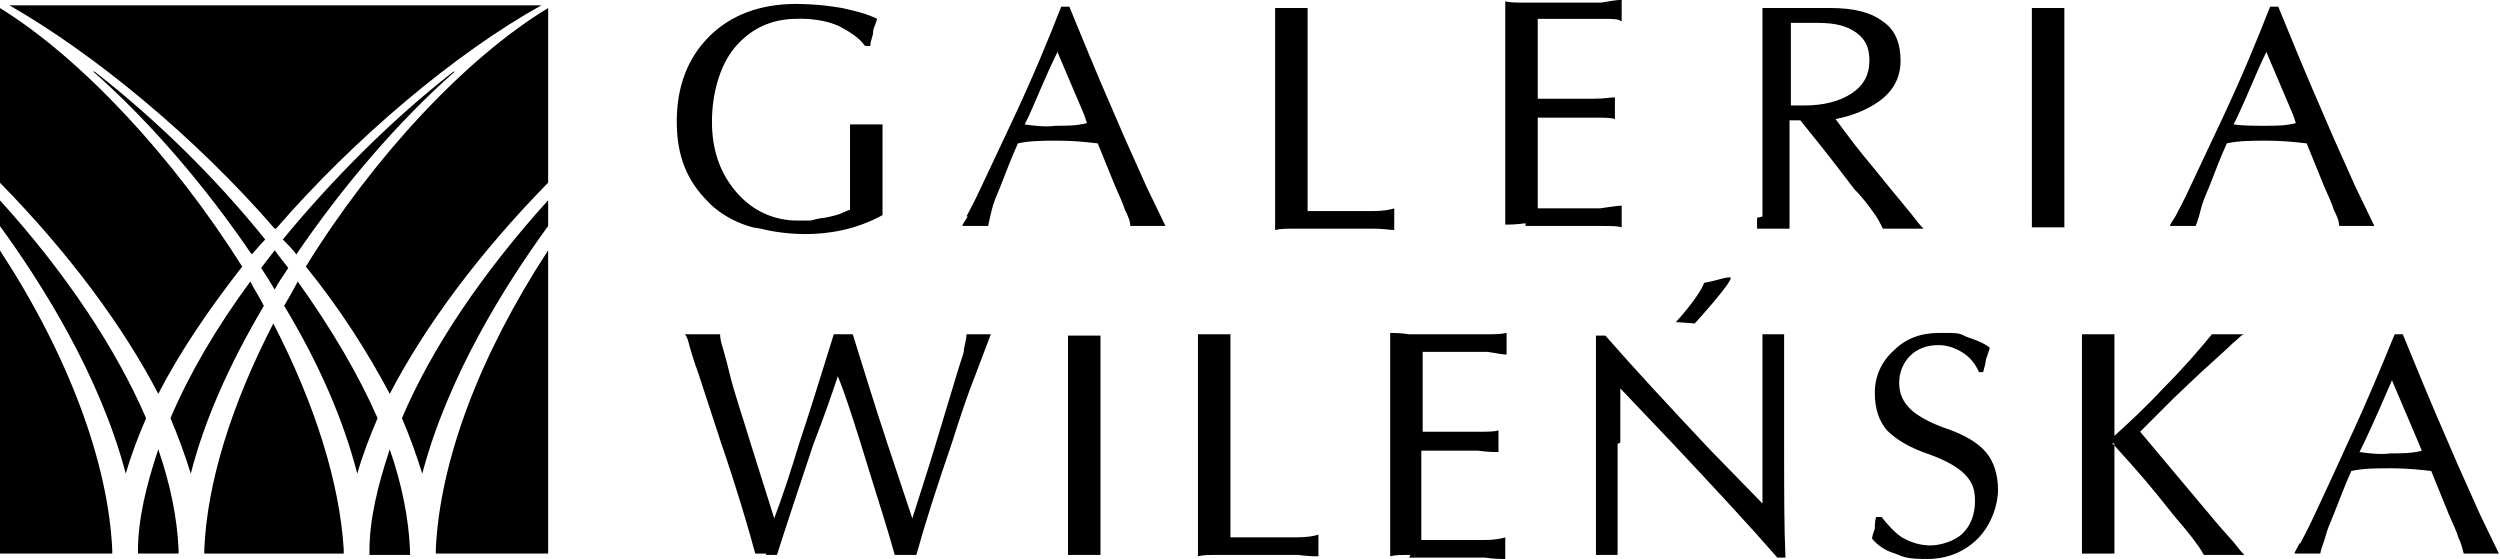 <?xml version="1.0" encoding="UTF-8" standalone="no"?>
<svg
   viewBox="0 0 200 44.745"
   version="1.1"
   id="svg4"
   sodipodi:docname="CHWILENSKA.svg"
   width="200"
   height="44.745"
   inkscape:version="1.4.2 (ebf0e94, 2025-05-08)"
   xmlns:inkscape="http://www.inkscape.org/namespaces/inkscape"
   xmlns:sodipodi="http://sodipodi.sourceforge.net/DTD/sodipodi-0.dtd"
   xmlns="http://www.w3.org/2000/svg"
   xmlns:svg="http://www.w3.org/2000/svg">
  <sodipodi:namedview
     id="namedview4"
     pagecolor="#ffffff"
     bordercolor="#000000"
     borderopacity="0.25"
     inkscape:showpageshadow="2"
     inkscape:pageopacity="0.0"
     inkscape:pagecheckerboard="0"
     inkscape:deskcolor="#d1d1d1"
     inkscape:zoom="3.1990192"
     inkscape:cx="148.48301"
     inkscape:cy="-32.353666"
     inkscape:window-width="2560"
     inkscape:window-height="991"
     inkscape:window-x="2294"
     inkscape:window-y="-9"
     inkscape:window-maximized="1"
     inkscape:current-layer="svg4" />
  <defs
     id="defs1">
    <style
       id="style1">.cls-1{fill:#fff;fill-rule:evenodd}</style>
  </defs>
  <g
     id="g4"
     style="fill:#000000"
     transform="matrix(1.083,0,0,1.083,-24.052,-24.485)">
    <g
       id="Layer_1"
       style="fill:#000000">
      <g
         id="g3"
         style="fill:#000000">
        <path
           d="m 117.9,39.5 c -0.7,0 -1.1,0 -1.5,0.1 V 23.2 h 2.4 v 15 h 4.8 c 0.8,0 1.3,-0.1 1.6,-0.2 v 1.6 c -0.3,0 -0.8,-0.1 -1.5,-0.1 H 118 m 71.6,-13 c -0.7,1.4 -1.3,3 -2.1,4.7 l -0.3,0.6 c 0.7,0.1 1.5,0.1 2.3,0.1 0.8,0 1.6,0 2.3,-0.2 l -0.2,-0.6 -2,-4.7 m -6.7,12.2 c 0.2,-0.4 0.6,-1.1 1.1,-2.2 0.7,-1.5 1.5,-3.2 2.4,-5.1 1.5,-3.2 2.6,-5.9 3.5,-8.2 h 0.6 c 0.9,2.2 2,4.9 3.4,8.1 0.8,1.9 1.6,3.6 2.3,5.2 l 1.4,2.9 H 195 c 0,-0.4 -0.2,-0.8 -0.4,-1.2 -0.1,-0.4 -0.4,-1 -0.7,-1.7 l -1.3,-3.2 c -0.9,-0.1 -1.8,-0.2 -2.9,-0.2 -1.1,0 -2.1,0 -3,0.2 -0.5,1.1 -0.9,2.2 -1.3,3.2 -0.3,0.7 -0.5,1.2 -0.6,1.6 -0.1,0.4 -0.2,0.8 -0.4,1.3 h -1.9 c 0,-0.1 0.2,-0.4 0.4,-0.7 M 100.3,26.5 c -0.7,1.4 -1.3,2.9 -2.1,4.7 l -0.3,0.6 c 0.7,0.1 1.5,0.2 2.3,0.1 0.8,0 1.6,0 2.3,-0.2 l -0.2,-0.6 -2,-4.7 m -6.7,12.2 c 0.2,-0.4 0.6,-1.1 1.1,-2.2 0.7,-1.5 1.5,-3.2 2.4,-5.1 1.5,-3.2 2.6,-5.9 3.5,-8.2 h 0.6 c 0.9,2.2 2,4.9 3.4,8.1 0.8,1.9 1.6,3.6 2.3,5.2 l 1.4,2.9 h -2.6 c 0,-0.4 -0.2,-0.8 -0.4,-1.2 -0.1,-0.4 -0.4,-1 -0.7,-1.7 l -1.3,-3.2 c -0.9,-0.1 -1.8,-0.2 -2.9,-0.2 -1.1,0 -2.1,0 -3,0.2 -0.5,1.1 -0.9,2.2 -1.3,3.2 -0.3,0.7 -0.5,1.2 -0.6,1.6 -0.1,0.4 -0.2,0.8 -0.3,1.3 h -1.9 c 0,-0.1 0.2,-0.4 0.4,-0.7 m 60.7,-8.2 h 1.1 c 1.4,0 2.6,-0.3 3.5,-0.9 0.9,-0.6 1.3,-1.4 1.3,-2.4 0,-1 -0.3,-1.6 -1,-2.1 -0.7,-0.5 -1.6,-0.7 -2.8,-0.7 h -2 v 6.1 z m -2,8.2 V 23.2 h 5 c 1.7,0 3,0.3 3.9,1 0.9,0.6 1.3,1.6 1.3,2.9 0,1.3 -0.6,2.4 -1.9,3.2 -0.8,0.5 -1.8,0.9 -2.9,1.1 0.8,1.1 1.7,2.3 2.8,3.6 l 1.3,1.6 c 0.9,1.1 1.5,1.8 1.8,2.2 0.3,0.4 0.5,0.6 0.6,0.7 h -3 c -0.2,-0.4 -0.4,-0.8 -0.7,-1.2 -0.3,-0.4 -0.7,-1 -1.4,-1.7 l -1.3,-1.7 c -1,-1.3 -1.9,-2.4 -2.7,-3.4 h -0.8 v 8 H 152 v -0.8 m -4.6,7.8 c 0,0 3.1,-3.4 2.6,-3.4 -0.5,0 -0.8,0.2 -1.9,0.4 -0.5,1.2 -2.1,2.9 -2.1,2.9 m 52.9,4.3 c -0.6,1.4 -1.3,3 -2.1,4.7 l -0.3,0.6 c 0.7,0.1 1.5,0.2 2.3,0.1 0.8,0 1.6,0 2.3,-0.2 l -0.2,-0.5 -2,-4.7 m -6.8,12.1 c 0.2,-0.4 0.6,-1.1 1.1,-2.2 0.7,-1.5 1.5,-3.2 2.4,-5.2 1.5,-3.2 2.6,-5.9 3.5,-8.1 h 0.6 c 0.9,2.2 2,4.9 3.4,8.1 0.8,1.9 1.6,3.6 2.3,5.2 l 1.4,2.9 h -2.6 c -0.1,-0.4 -0.2,-0.8 -0.4,-1.2 -0.1,-0.4 -0.4,-1 -0.7,-1.7 l -1.3,-3.2 c -0.9,-0.1 -1.8,-0.2 -2.9,-0.2 -1.1,0 -2.1,0 -3,0.2 -0.5,1.1 -0.9,2.2 -1.3,3.2 -0.3,0.7 -0.5,1.2 -0.6,1.6 -0.1,0.4 -0.3,0.8 -0.4,1.3 h -1.9 c 0,-0.1 0.2,-0.4 0.4,-0.8 m -13.7,-7.3 v 8.1 H 176 V 47.3 h 2.4 v 7.5 c 1,-0.9 2.3,-2.1 3.6,-3.5 1.5,-1.5 2.7,-2.9 3.6,-4 h 2.4 c -0.2,0 -0.4,0.3 -0.9,0.7 -0.4,0.4 -1.2,1.1 -2.4,2.2 l -1.9,1.8 -2.5,2.5 2.6,3.1 2.6,3.1 c 0.9,1.1 1.6,1.8 1.9,2.2 0.3,0.4 0.5,0.6 0.6,0.7 h -3 c -0.2,-0.4 -0.5,-0.8 -0.8,-1.2 -0.3,-0.4 -0.8,-1 -1.4,-1.7 l -1.2,-1.5 c -1.3,-1.6 -2.5,-2.9 -3.4,-3.9 m -9.9,-5.4 c -0.3,-0.6 -0.7,-1 -1.2,-1.3 -0.5,-0.3 -1.1,-0.5 -1.7,-0.5 -0.9,0 -1.6,0.3 -2.1,0.8 -0.5,0.5 -0.8,1.2 -0.8,2 0,0.8 0.3,1.4 0.8,1.9 0.5,0.5 1.4,1 2.5,1.4 1.5,0.5 2.5,1.1 3.1,1.8 0.6,0.7 0.9,1.7 0.9,2.8 0,1.1 -0.5,2.6 -1.5,3.6 -1,1 -2.3,1.5 -3.7,1.5 -1.4,0 -1.7,-0.1 -2.4,-0.4 -0.7,-0.2 -1.3,-0.6 -1.7,-1.1 0,-0.3 0.2,-0.6 0.2,-0.8 0,-0.2 0,-0.5 0.1,-0.8 h 0.4 c 0.4,0.5 0.9,1.1 1.5,1.5 0.7,0.4 1.4,0.6 2.1,0.6 0.7,0 1.8,-0.3 2.4,-0.9 0.6,-0.6 0.9,-1.4 0.9,-2.4 0,-1 -0.3,-1.5 -0.8,-2 -0.5,-0.5 -1.4,-1 -2.5,-1.4 -1.5,-0.5 -2.5,-1.1 -3.2,-1.8 -0.6,-0.7 -0.9,-1.6 -0.9,-2.8 0,-1.2 0.5,-2.3 1.4,-3.1 0.9,-0.9 2,-1.3 3.4,-1.3 1.4,0 1.4,0 2,0.3 0.6,0.2 1.2,0.4 1.7,0.8 l -0.3,0.9 c 0,0.2 -0.1,0.5 -0.2,0.9 h -0.3 z m -26.6,5.5 v 8.2 h -1.6 V 47.4 h 0.7 c 2,2.3 4.6,5.1 7.7,8.4 l 3.9,4 V 47.3 h 1.6 v 8.3 c 0,3.3 0,6 0.1,8.2 h -0.6 c -2,-2.3 -4.6,-5.1 -7.7,-8.4 l -3.9,-4.1 v 4 m -15.5,8.3 c -0.7,0 -1.1,0 -1.5,0.1 V 47.2 c 0.3,0 0.7,0 1.4,0.1 h 5.7 c 0.6,0 1.1,0 1.5,-0.1 v 1.6 c -0.3,0 -0.7,-0.1 -1.4,-0.2 h -4.8 v 5.9 h 4.1 c 0.7,0 1.2,0 1.5,-0.1 V 56 c -0.3,0 -0.8,0 -1.5,-0.1 h -4.2 v 6.6 h 4.6 c 0.8,0 1.3,-0.1 1.6,-0.2 v 1.6 c -0.3,0 -0.8,0 -1.5,-0.1 h -5.6 m -14.1,-0.2 c -0.7,0 -1.1,0 -1.5,0.1 V 47.3 h 2.4 v 15 h 4.9 c 0.8,0 1.3,-0.1 1.6,-0.2 v 1.6 c -0.3,0 -0.8,0 -1.5,-0.1 h -5.7 M 101.1,62.8 V 47.4 h 2.4 v 16.2 h -2.4 V 62.8 M 78.8,63.5 H 78 C 77.4,61.3 76.6,58.6 75.5,55.4 L 73.8,50.2 C 73.4,49.1 73.2,48.4 73.1,48 73,47.6 72.9,47.4 72.8,47.3 h 2.6 c 0,0.3 0.1,0.7 0.2,1 0.1,0.4 0.3,1 0.5,1.9 0.4,1.6 1,3.3 1.6,5.3 l 1.7,5.4 c 0.6,-1.6 1.2,-3.4 1.8,-5.4 1.1,-3.3 1.9,-6 2.6,-8.2 h 1.4 c 0.7,2.2 1.5,4.9 2.6,8.2 l 1.8,5.4 c 0.5,-1.6 1.1,-3.4 1.7,-5.4 l 1.6,-5.3 c 0.2,-0.7 0.4,-1.2 0.5,-1.6 0,-0.4 0.2,-0.8 0.2,-1.3 h 1.8 l -1.1,2.9 c -0.6,1.5 -1.2,3.3 -1.8,5.2 -1.1,3.2 -2,6 -2.6,8.2 h -1.6 c -0.6,-2.2 -1.5,-4.9 -2.5,-8.2 -0.6,-1.9 -1.1,-3.5 -1.7,-5 -0.5,1.5 -1.1,3.2 -1.8,5 -1.1,3.3 -2,6 -2.7,8.2 h -0.8 m 93.5,-25 v 0.8 h 2.4 V 23.2 h -2.4 v 15.4 m -37.4,0.7 h 5.6 c 0.7,0 1.2,0 1.5,0.1 v -1.6 c -0.3,0 -0.9,0.1 -1.6,0.2 h -4.6 v -6.7 h 4.2 c 0.7,0 1.2,0 1.5,0.1 v -1.6 c -0.3,0 -0.8,0.1 -1.5,0.1 h -4.2 V 24 h 4.8 c 0.7,0 1.2,0 1.4,0.2 v -1.6 c -0.4,0 -0.9,0.1 -1.5,0.2 h -5.7 c -0.6,0 -1.1,0 -1.4,-0.1 v 16.5 c 0.3,0 0.8,0 1.5,-0.1 m -56.5,0.4 c 0.8,0.2 5,1.2 9,-1 V 31.8 H 85 v 6.3 c 0,0 -0.3,0.1 -0.5,0.2 -0.4,0.2 -0.9,0.3 -1.4,0.4 -0.3,0 -1,0.2 -1,0.2 h -1 c -1.7,0 -3.3,-0.7 -4.5,-2.1 -1.2,-1.4 -1.8,-3.1 -1.8,-5.2 0,-2.1 0.6,-4.2 1.7,-5.5 1.2,-1.4 2.7,-2.1 4.6,-2.1 0,0 1.6,-0.1 3,0.5 0.8,0.4 1.6,0.9 2,1.5 h 0.4 c 0,-0.4 0.2,-0.7 0.2,-1 0,-0.3 0.2,-0.6 0.3,-1 -0.8,-0.4 -1.7,-0.6 -2.6,-0.8 -1.7,-0.3 -3.1,-0.3 -3.4,-0.3 -2.6,0 -4.8,0.8 -6.4,2.4 -1.6,1.6 -2.4,3.7 -2.4,6.3 0,2.6 0.8,4.4 2.3,5.9 0,0 1.1,1.3 3.3,1.9 m -55.6,1.7 c 5.1,7.8 8,15.7 8.3,22.1 v 0.3 h -8.3 z m 0,-3.7 c 4.9,5.4 8.6,11 10.8,16.1 -0.6,1.4 -1.1,2.7 -1.5,4.1 -1.9,-7.2 -6.1,-13.9 -9.3,-18.3 v -1.9 m 10.2,25.9 c 0,-2.3 0.6,-4.8 1.5,-7.5 0.9,2.6 1.4,5.1 1.5,7.4 v 0.3 h -3 V 63.2 M 29.2,27.9 c 4.5,3.5 8.9,7.8 12.6,12.4 -0.4,0.4 -0.7,0.8 -1,1.1 -3.4,-5 -7.5,-9.8 -11.7,-13.5 m 14.4,14.5 c -0.3,0.5 -0.7,1 -1,1.6 -0.3,-0.5 -0.6,-1 -1,-1.6 0.3,-0.4 0.7,-0.9 1,-1.3 0.3,0.4 0.6,0.8 1,1.3 M 55.8,27.9 c -4.2,3.7 -8.3,8.5 -11.7,13.5 -0.3,-0.4 -0.6,-0.7 -1,-1.1 3.7,-4.5 8.1,-8.9 12.6,-12.4"
           class="cls-1"
           id="path1"
           style="fill:#000000" />
        <path
           d="M 42.5,39.5 C 36.7,32.8 29.2,26.6 22.9,23 h 39.3 c -6.3,3.5 -13.8,9.8 -19.6,16.5 m -2.5,2.8 c -2.5,3.2 -4.6,6.3 -6.2,9.4 -2.6,-5 -6.6,-10.4 -11.7,-15.6 V 23.2 c 6,3.7 12.8,11 17.9,19.1 m 13.3,15.3 c -0.4,-1.3 -0.9,-2.7 -1.5,-4.1 2.2,-5.2 6,-10.8 10.8,-16.1 v 1.9 c -3.2,4.4 -7.4,11.1 -9.3,18.3 m 1,5.9 v -0.3 c 0.3,-6.5 3.2,-14.3 8.3,-22.1 v 22.4 h -8.3"
           class="cls-1"
           id="path2"
           style="fill:#000000" />
        <path
           d="m 44.8,42.3 c 5,-8.1 11.8,-15.4 17.9,-19.1 v 12.9 c -5.1,5.2 -9.1,10.6 -11.7,15.6 -1.6,-3 -3.6,-6.2 -6.2,-9.4 m 4.7,21 c 0,-2.3 0.6,-4.8 1.5,-7.5 0.9,2.6 1.4,5.1 1.5,7.5 v 0.3 h -3 V 63.3 M 37.3,63.2 c 0.2,-4.9 2,-10.7 5.1,-16.7 3.1,6 4.9,11.8 5.2,16.7 v 0.3 H 37.3 v -0.3 m 3.4,-19.8 c 0.3,0.6 0.7,1.2 1,1.8 -2.6,4.4 -4.4,8.5 -5.4,12.4 -0.4,-1.3 -0.9,-2.7 -1.5,-4.1 1.4,-3.3 3.4,-6.7 5.9,-10.1 m 3.5,0 c 2.5,3.5 4.5,6.9 5.9,10.1 -0.6,1.4 -1.1,2.7 -1.5,4.1 -1,-3.9 -2.8,-8.1 -5.4,-12.4 0.4,-0.7 0.7,-1.2 1,-1.8"
           class="cls-1"
           id="path3"
           style="fill:#000000" />
      </g>
    </g>
  </g>
</svg>
